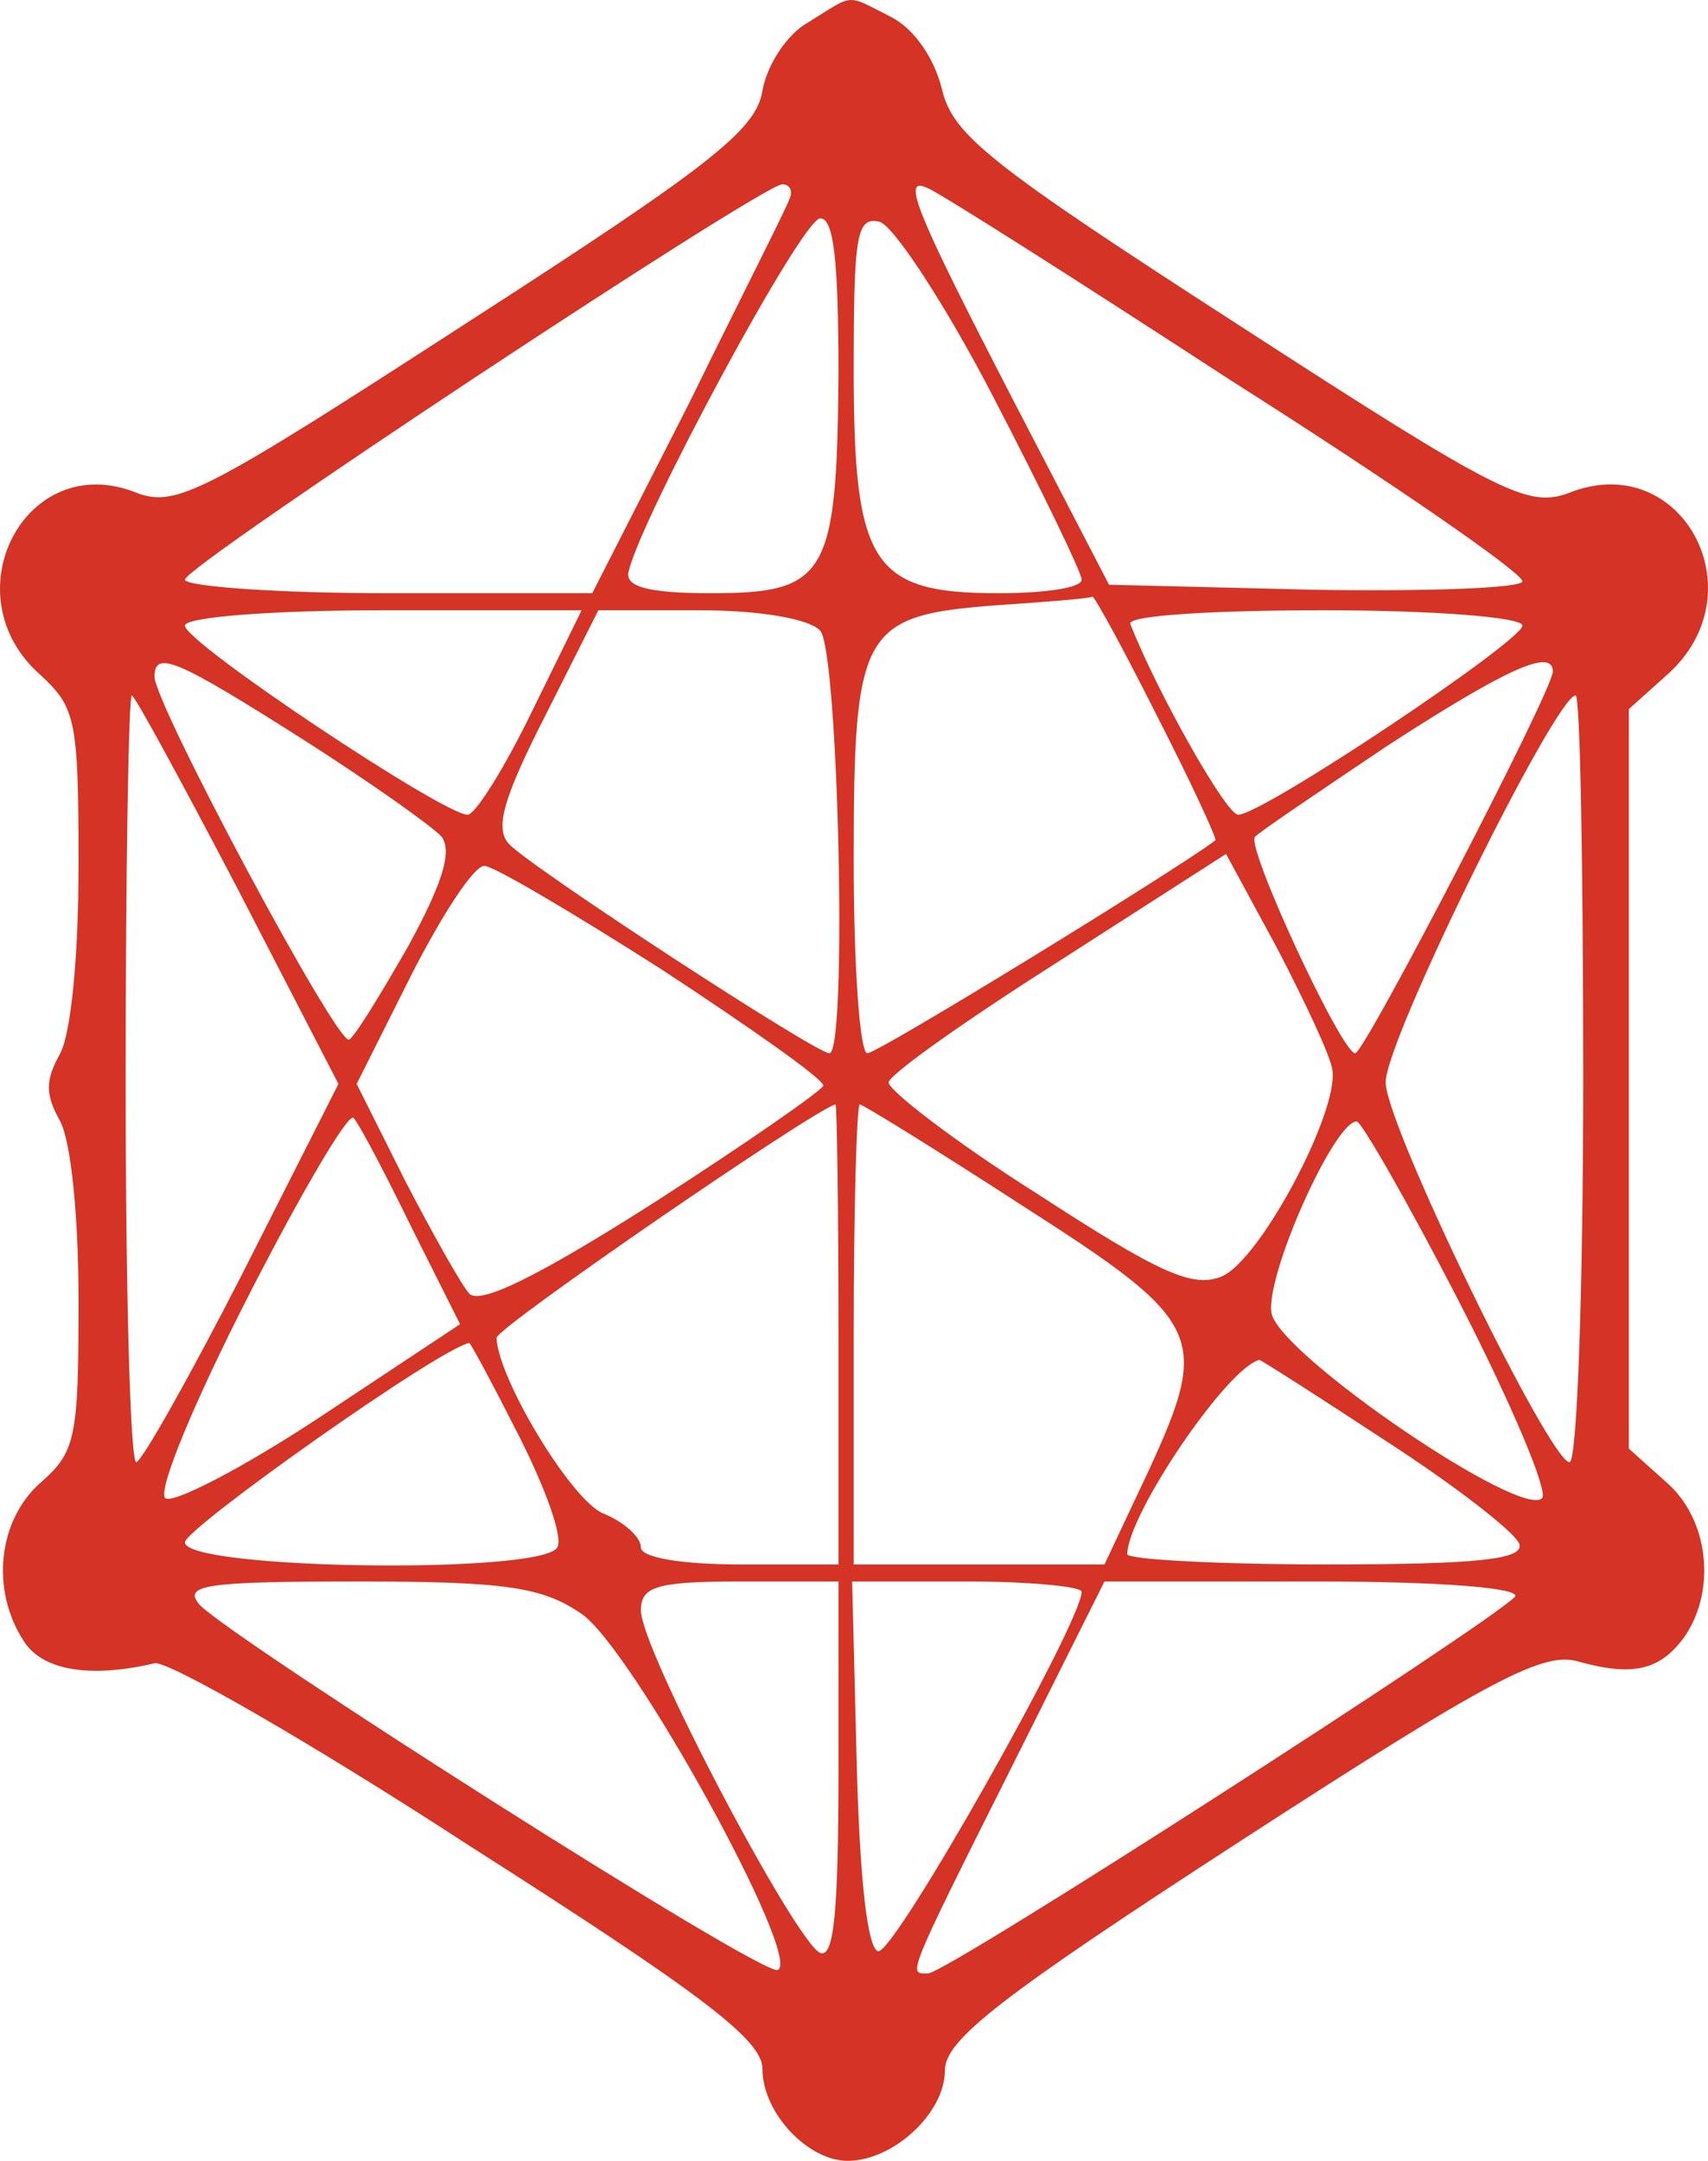 <svg width="34" height="43" viewBox="0 0 34 43" fill="none" xmlns="http://www.w3.org/2000/svg">
<path id="Vector" d="M16.086 0.446C15.662 0.683 15.269 1.294 15.178 1.802C15.057 2.582 14.15 3.294 9.309 6.414C4.075 9.804 3.5 10.11 2.713 9.804C0.505 8.923 -1.008 11.839 0.807 13.433C1.503 14.077 1.564 14.314 1.564 17.196C1.564 19.061 1.412 20.553 1.2 20.96C0.898 21.503 0.898 21.774 1.2 22.316C1.412 22.723 1.564 24.181 1.564 25.911C1.564 28.623 1.503 28.894 0.807 29.505C-0.04 30.251 -0.191 31.641 0.474 32.658C0.837 33.235 1.775 33.404 3.076 33.099C3.318 33.031 6.162 34.659 9.339 36.727C13.968 39.677 15.178 40.593 15.178 41.169C15.178 42.051 16.086 43 16.873 43C17.78 43 18.809 42.051 18.809 41.203C18.809 40.593 19.898 39.745 24.709 36.625C29.731 33.37 30.73 32.862 31.425 33.065C32.515 33.37 33.059 33.235 33.543 32.556C34.179 31.607 33.997 30.217 33.18 29.505L32.424 28.827V21.469V14.111L33.18 13.433C35.026 11.805 33.483 8.923 31.244 9.804C30.427 10.11 29.913 9.872 24.679 6.482C19.686 3.26 18.96 2.684 18.749 1.768C18.597 1.158 18.204 0.582 17.75 0.344C16.812 -0.13 17.024 -0.13 16.086 0.446ZM15.723 3.938C15.693 4.074 14.755 5.905 13.726 8.007L11.79 11.805H7.736C5.497 11.805 3.681 11.669 3.681 11.534C3.681 11.262 15.118 3.701 15.572 3.667C15.723 3.667 15.784 3.803 15.723 3.938ZM24.497 7.567C27.704 9.601 30.306 11.398 30.306 11.568C30.306 11.703 28.46 11.771 26.191 11.737L22.077 11.636L20.14 7.906C18.265 4.278 17.932 3.498 18.446 3.735C18.597 3.769 21.32 5.498 24.497 7.567ZM16.691 7.465C16.661 11.466 16.449 11.805 14.15 11.805C12.879 11.805 12.425 11.669 12.516 11.364C12.758 10.313 15.965 4.345 16.328 4.345C16.6 4.345 16.691 5.193 16.691 7.465ZM19.777 7.906C20.745 9.771 21.532 11.398 21.532 11.534C21.532 11.703 20.776 11.805 19.868 11.805C17.357 11.805 16.994 11.229 16.994 7.363C16.994 4.651 17.054 4.311 17.508 4.413C17.78 4.481 18.809 6.041 19.777 7.906ZM23.015 14.212C23.71 15.569 24.225 16.688 24.195 16.722C23.438 17.298 17.478 20.96 17.266 20.96C17.115 20.96 16.994 19.231 16.994 17.128C16.994 12.517 17.145 12.246 19.868 12.042C20.866 11.975 21.714 11.907 21.744 11.873C21.774 11.839 22.349 12.89 23.015 14.212ZM10.58 14.178C10.035 15.297 9.46 16.213 9.309 16.213C8.825 16.213 3.681 12.788 3.681 12.449C3.681 12.28 5.406 12.144 7.615 12.144H11.578L10.58 14.178ZM16.328 12.551C16.691 12.958 16.873 20.96 16.51 20.96C16.237 20.96 10.519 17.23 10.126 16.789C9.854 16.484 10.005 15.908 10.852 14.246L11.911 12.144H13.938C15.118 12.144 16.116 12.314 16.328 12.551ZM30.306 12.449C30.306 12.754 25.132 16.213 24.648 16.213C24.406 16.213 23.015 13.738 22.5 12.415C22.44 12.246 24.164 12.144 26.343 12.144C28.521 12.144 30.306 12.28 30.306 12.449ZM6.041 14.721C7.373 15.569 8.613 16.45 8.795 16.654C9.006 16.959 8.795 17.603 8.129 18.824C7.584 19.773 7.07 20.621 6.949 20.689C6.707 20.791 3.076 14.009 3.076 13.466C3.076 12.924 3.53 13.127 6.041 14.721ZM30.911 13.365C30.911 13.738 27.16 20.96 26.978 20.96C26.706 20.96 24.8 16.857 24.981 16.654C25.072 16.552 26.282 15.738 27.644 14.823C30.003 13.297 30.911 12.89 30.911 13.365ZM4.74 17.705L6.737 21.57L4.831 25.334C3.772 27.402 2.834 29.064 2.713 29.098C2.592 29.098 2.501 25.673 2.501 21.469C2.501 17.264 2.562 13.839 2.623 13.839C2.683 13.839 3.621 15.569 4.74 17.705ZM31.516 21.469C31.516 25.673 31.395 29.098 31.244 29.098C30.851 29.098 27.583 22.384 27.583 21.537C27.583 20.689 30.972 13.839 31.365 13.839C31.456 13.839 31.516 17.264 31.516 21.469ZM26.524 21.299C26.645 22.147 25.072 25.097 24.316 25.402C23.741 25.639 23.075 25.334 20.624 23.741C18.96 22.689 17.659 21.672 17.69 21.537C17.72 21.367 19.263 20.282 21.078 19.129L24.406 16.993L25.435 18.892C25.98 19.943 26.494 21.028 26.524 21.299ZM13.182 19.299C14.936 20.451 16.389 21.469 16.389 21.604C16.358 21.706 14.846 22.757 13 23.944C10.761 25.368 9.551 25.978 9.339 25.741C9.188 25.572 8.613 24.554 8.068 23.503L7.1 21.57L8.189 19.4C8.795 18.213 9.43 17.23 9.642 17.23C9.823 17.23 11.427 18.18 13.182 19.299ZM8.189 24.419L9.158 26.351L6.344 28.216C4.801 29.233 3.409 29.946 3.288 29.81C3.137 29.64 3.893 27.843 4.952 25.775C6.011 23.707 6.949 22.113 7.04 22.248C7.161 22.384 7.675 23.367 8.189 24.419ZM16.691 26.555V31.132H14.725C13.575 31.132 12.758 30.997 12.758 30.793C12.758 30.59 12.425 30.285 12.002 30.115C11.366 29.844 9.914 27.436 9.884 26.623C9.884 26.419 16.207 22.079 16.631 21.977C16.661 21.977 16.691 24.046 16.691 26.555ZM20.382 24.012C23.983 26.317 24.104 26.589 22.833 29.335L21.986 31.132H19.505H16.994V26.555C16.994 24.046 17.054 21.977 17.115 21.977C17.175 21.977 18.658 22.893 20.382 24.012ZM29.066 25.945C30.094 27.945 30.82 29.674 30.699 29.81C30.306 30.251 25.526 26.996 25.314 26.148C25.163 25.436 26.554 22.316 27.008 22.316C27.099 22.316 28.037 23.944 29.066 25.945ZM10.338 28.589C10.852 29.607 11.215 30.59 11.094 30.793C10.791 31.336 3.681 31.234 3.681 30.692C3.681 30.42 8.704 26.86 9.339 26.724C9.369 26.724 9.823 27.572 10.338 28.589ZM27.613 28.691C28.975 29.573 30.155 30.488 30.246 30.725C30.336 31.031 29.429 31.132 26.403 31.132C24.225 31.132 22.44 31.031 22.44 30.929C22.44 30.149 24.437 27.199 25.072 27.063C25.102 27.063 26.222 27.776 27.613 28.691ZM11.578 32.116C12.576 32.794 15.995 38.999 15.481 39.202C15.178 39.338 4.74 32.692 3.984 31.946C3.621 31.539 4.075 31.471 7.1 31.471C10.035 31.471 10.791 31.573 11.578 32.116ZM16.691 35.235C16.691 38.05 16.6 38.965 16.328 38.863C15.844 38.66 12.758 32.828 12.758 32.048C12.758 31.573 13.061 31.471 14.725 31.471H16.691V35.235ZM21.532 31.675C21.532 32.285 17.78 38.931 17.478 38.829C17.266 38.761 17.115 37.405 17.054 35.099L16.963 31.471H19.263C20.503 31.471 21.532 31.573 21.532 31.675ZM30.155 31.777C29.64 32.319 18.839 39.27 18.476 39.27C18.083 39.27 17.992 39.44 20.171 35.099L21.986 31.471H26.222C28.763 31.471 30.306 31.607 30.155 31.777Z" fill="#D43325"/>
</svg>
